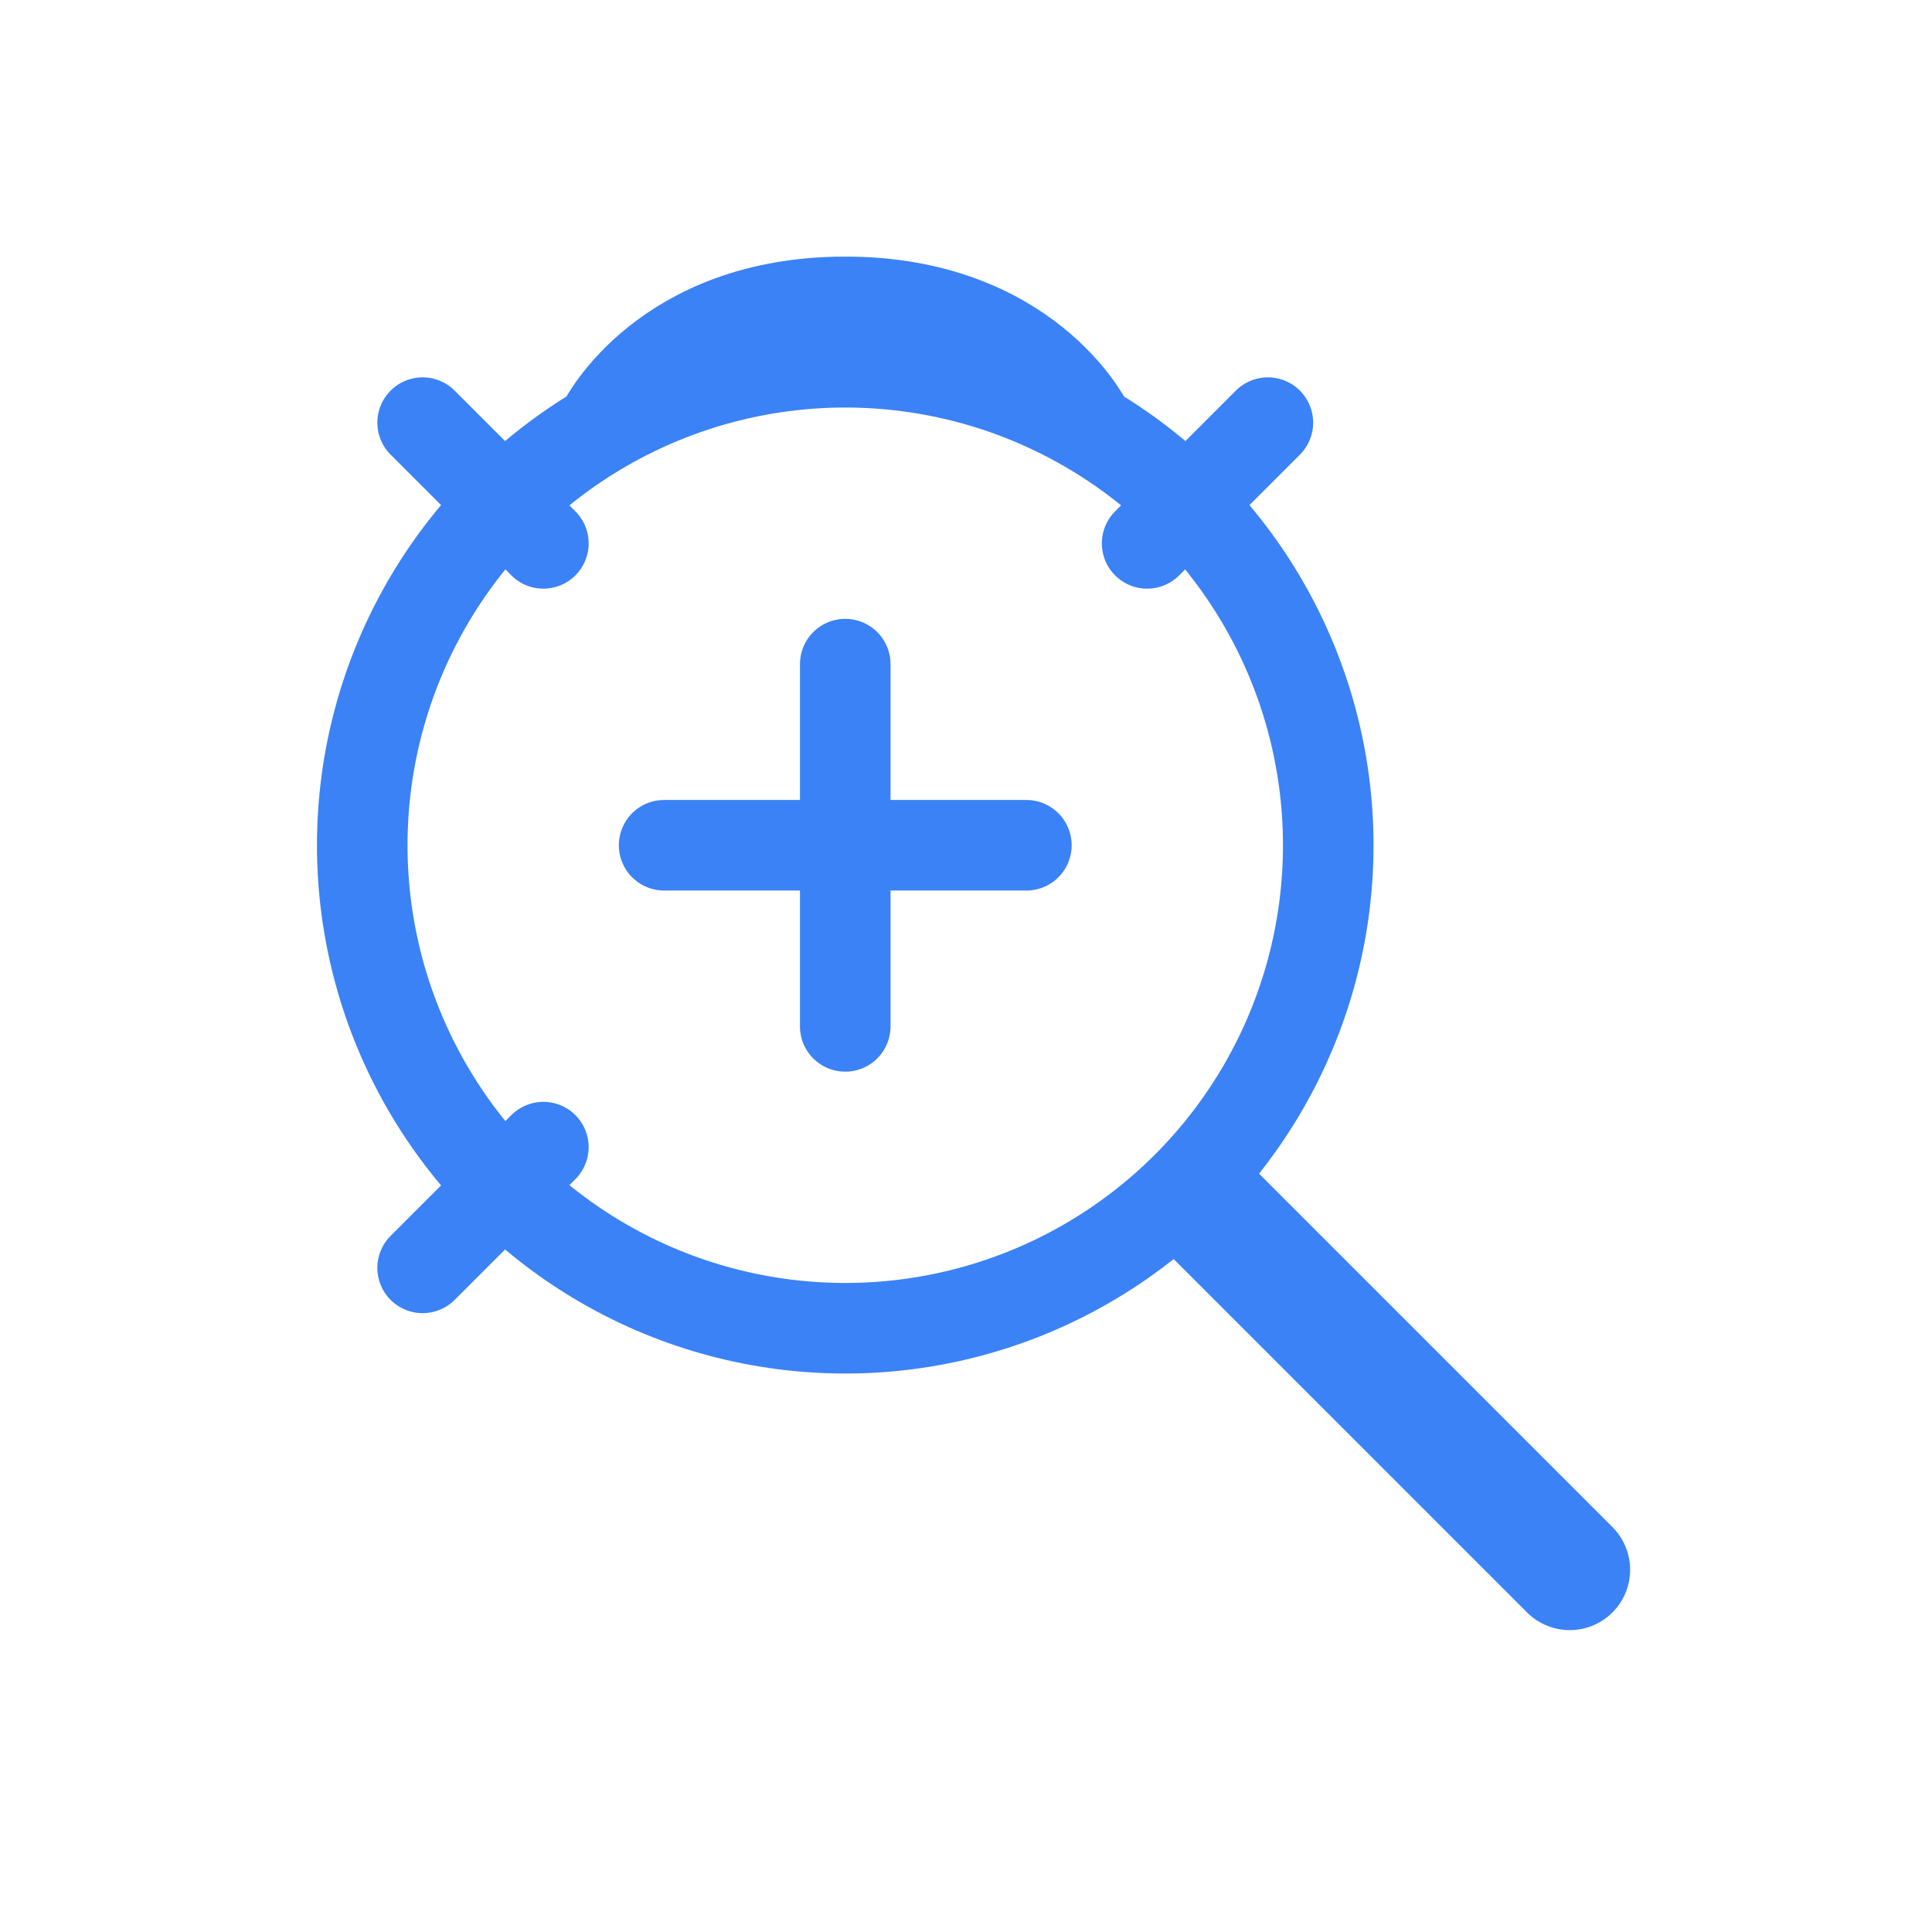 <svg width="32" height="32" viewBox="0 0 32 32" fill="none" xmlns="http://www.w3.org/2000/svg">
  <circle cx="14" cy="14" r="8" stroke="#3B82F6" stroke-width="1.5" fill="none"/>
  <path d="M20 20L26 26" stroke="#3B82F6" stroke-width="2" stroke-linecap="round"/>
  <path d="M11 14H17" stroke="#3B82F6" stroke-width="1.5" stroke-linecap="round"/>
  <path d="M14 11V17" stroke="#3B82F6" stroke-width="1.5" stroke-linecap="round"/>
  <path d="M7 7L9 9" stroke="#3B82F6" stroke-width="1.5" stroke-linecap="round"/>
  <path d="M19 9L21 7" stroke="#3B82F6" stroke-width="1.5" stroke-linecap="round"/>
  <path d="M9 19L7 21" stroke="#3B82F6" stroke-width="1.5" stroke-linecap="round"/>
  <path d="M10 7C10 7 11 5 14 5C17 5 18 7 18 7" stroke="#3B82F6" stroke-width="1.5" stroke-linecap="round"/>
</svg> 